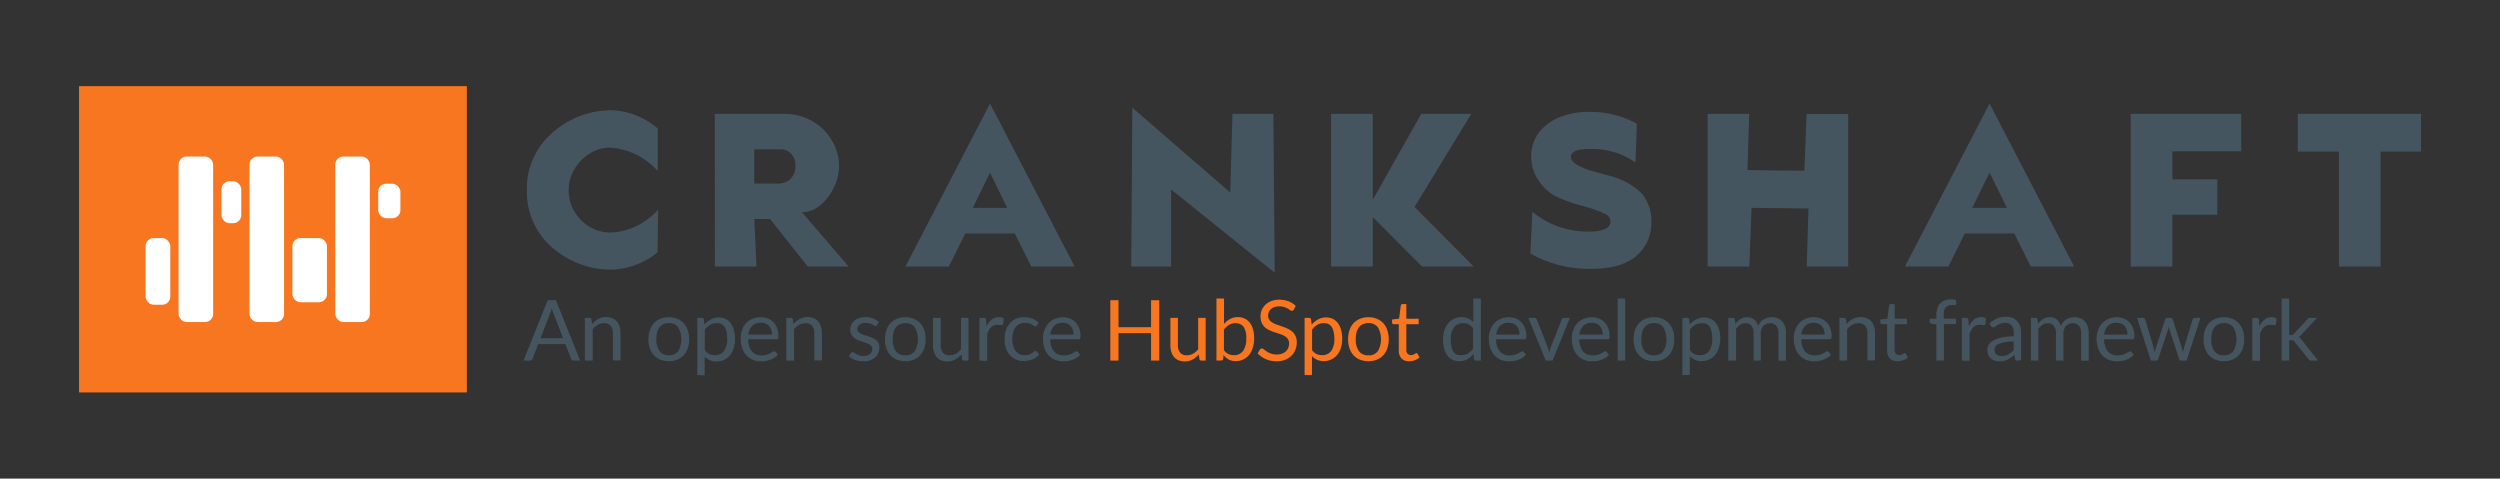 <svg id="Layer_1" data-name="Layer 1" xmlns="http://www.w3.org/2000/svg" viewBox="0 0 489 93.61"><rect x="0" y="0" width="489" height="93.61" fill="#333333" stroke="none"/><defs><style>.cls-1{fill:#455560;}.cls-2{fill:#f8761f;}.cls-3{fill:#fff;}</style></defs><title>crankshaft-horz</title><path class="cls-1" d="M128.65,25.14v8.31a13.78,13.78,0,0,0-4.29-3.25,13.57,13.57,0,0,0-5.1-1.33A7.44,7.44,0,0,0,115.38,30a9,9,0,0,0-3,3.07,7.93,7.93,0,0,0-1.15,4.16,7.84,7.84,0,0,0,1.13,4.15,8.48,8.48,0,0,0,3,3,7.75,7.75,0,0,0,4,1.1,12.78,12.78,0,0,0,5.12-1.25A14.07,14.07,0,0,0,128.74,41l-.13,8.36a15,15,0,0,1-9.05,3.38,17.12,17.12,0,0,1-6.34-1.18,17.77,17.77,0,0,1-5.44-3.36,14.32,14.32,0,0,1-4.72-11,14.34,14.34,0,0,1,4.72-11,17.81,17.81,0,0,1,5.48-3.43,17.27,17.27,0,0,1,6.39-1.2A14.63,14.63,0,0,1,128.65,25.14Z"/><path class="cls-1" d="M139.81,22.27h13.58a10.79,10.79,0,0,1,5.38,1.37,10.19,10.19,0,0,1,3.9,3.75,9.81,9.81,0,0,1,1.44,5.16,9.49,9.49,0,0,1-1,4.1,10.17,10.17,0,0,1-2.61,3.45,5.55,5.55,0,0,1-3.64,1.41L166,52.14H158l-7.37-9.3h-3.09l.43,9.3h-8.14ZM152.06,35.9a3.55,3.55,0,0,0,2.58-.92,3.51,3.51,0,0,0,.94-2.6,3.22,3.22,0,0,0-.82-2.29,2.61,2.61,0,0,0-2-.88h-5.23V35.9Z"/><path class="cls-1" d="M185.59,52.14h-8.48l16.54-31.89L210.2,52.14h-8.49l-3.21-6.47h-9.69Zm8.06-18.39-3.38,6.91H197Z"/><path class="cls-1" d="M229.07,52.14h-7.8l.21-31.07,19.16,16.59.43-15.39h8l.26,31.07L229.07,37.06Z"/><path class="cls-1" d="M268.51,52.14h-8.14V22.27h8.14v16.8L278,22.27h9.78l-11.1,18.21,11.57,11.66H278.16l-9.65-9.68Z"/><path class="cls-1" d="M299.73,41.43A16.9,16.9,0,0,0,311,45.28a6.66,6.66,0,0,0,3-.53,1.54,1.54,0,0,0,0-2.89,23.26,23.26,0,0,0-4-1.46l-.94-.26a27.87,27.87,0,0,1-4.63-1.69,8.57,8.57,0,0,1-3.21-2.77,8.34,8.34,0,0,1-1.72-5.27,7.6,7.6,0,0,1,1.61-4.59,9.49,9.49,0,0,1,4.05-2.93,14.92,14.92,0,0,1,5.57-1,18.55,18.55,0,0,1,9.43,2.32l-.26,7.58a14.63,14.63,0,0,0-9-2.65c-2.37,0-3.58.5-3.64,1.5a1.53,1.53,0,0,0,.51,1.07,5.17,5.17,0,0,0,1.5.94,15.79,15.79,0,0,0,1.72.69l2.18.6,2,.55a13.36,13.36,0,0,1,6,3.39A8.52,8.52,0,0,1,323,43.7a8.46,8.46,0,0,1-3.17,6.56c-2,1.54-4.76,2.31-8.36,2.31a12.76,12.76,0,0,1-1.37,0,22.81,22.81,0,0,1-10.76-3Z"/><path class="cls-1" d="M342.17,52.14H334V22.27h8.14l-.34,11,11.14.13.43-11.1h8.14V52.14H353.4l.34-11.36-11.14-.12Z"/><path class="cls-1" d="M381.1,52.14h-8.49l16.55-31.89L405.7,52.14h-8.48L394,45.67h-9.69Zm8.06-18.39-3.39,6.91h6.78Z"/><path class="cls-1" d="M424.92,52.14h-8.15V22.27h21.61V29.6H424.92v5.48h8.78V42h-8.78Z"/><path class="cls-1" d="M465.65,52.14H457.5V29.64h-8.05V22.27h24.09v7.37h-7.89Z"/><path class="cls-1" d="M113.47,70.53h-1.24a.56.56,0,0,1-.35-.1.67.67,0,0,1-.19-.28l-1.11-2.85h-5.3l-1.1,2.85a.7.7,0,0,1-.19.27.58.58,0,0,1-.35.11H102.4l4.73-11.81h1.61Zm-7.74-4.38h4.41l-1.86-4.81c-.06-.14-.12-.31-.18-.49s-.11-.39-.17-.6c-.06.21-.11.41-.17.6s-.12.36-.18.5Z"/><path class="cls-1" d="M114.41,70.53V62.18h.89a.36.36,0,0,1,.38.31l.12.9a4.7,4.7,0,0,1,1.22-1,3.16,3.16,0,0,1,1.56-.37,3,3,0,0,1,1.2.23,2.36,2.36,0,0,1,.88.64,2.9,2.9,0,0,1,.53,1,4.39,4.39,0,0,1,.18,1.3v5.31h-1.48V65.22a2.25,2.25,0,0,0-.43-1.48,1.64,1.64,0,0,0-1.31-.52,2.61,2.61,0,0,0-1.23.31,4.09,4.09,0,0,0-1,.85v6.15Z"/><path class="cls-1" d="M130.82,62.05a4.15,4.15,0,0,1,1.65.31,3.58,3.58,0,0,1,1.26.86,3.81,3.81,0,0,1,.79,1.36,5.77,5.77,0,0,1,0,3.55,3.9,3.9,0,0,1-.79,1.36,3.58,3.58,0,0,1-1.26.86,4.33,4.33,0,0,1-1.65.3,4.42,4.42,0,0,1-1.66-.3,3.45,3.45,0,0,1-1.25-.86,3.92,3.92,0,0,1-.8-1.36,5.77,5.77,0,0,1,0-3.55,3.83,3.83,0,0,1,.8-1.36,3.45,3.45,0,0,1,1.25-.86A4.23,4.23,0,0,1,130.82,62.05Zm0,7.45a2.13,2.13,0,0,0,1.85-.83,4.7,4.7,0,0,0,0-4.63,2.14,2.14,0,0,0-1.85-.84,2.65,2.65,0,0,0-1.09.22A2,2,0,0,0,129,64a2.67,2.67,0,0,0-.46,1,5,5,0,0,0-.16,1.33,3.8,3.8,0,0,0,.62,2.31A2.15,2.15,0,0,0,130.82,69.5Z"/><path class="cls-1" d="M136.39,73.36V62.18h.88a.36.36,0,0,1,.39.31l.12,1a4.36,4.36,0,0,1,1.23-1,3.17,3.17,0,0,1,1.58-.4,3.07,3.07,0,0,1,1.31.28,2.71,2.71,0,0,1,1,.82,3.79,3.79,0,0,1,.63,1.34,6.73,6.73,0,0,1,.23,1.83,5.91,5.91,0,0,1-.25,1.72,4.1,4.1,0,0,1-.71,1.38,3.35,3.35,0,0,1-2.65,1.25,3.14,3.14,0,0,1-1.32-.26,3.07,3.07,0,0,1-1-.72v3.69Zm3.72-10.14a2.36,2.36,0,0,0-1.25.33,3.77,3.77,0,0,0-1,.93v4a2.41,2.41,0,0,0,.88.77,2.51,2.51,0,0,0,1.08.22,2.1,2.1,0,0,0,1.79-.83,3.9,3.9,0,0,0,.63-2.38,6.3,6.3,0,0,0-.14-1.4,2.84,2.84,0,0,0-.42-1,1.62,1.62,0,0,0-.67-.55A2.29,2.29,0,0,0,140.11,63.22Z"/><path class="cls-1" d="M148.79,62.05a3.64,3.64,0,0,1,1.38.25,3.11,3.11,0,0,1,1.11.73A3.28,3.28,0,0,1,152,64.2a4.55,4.55,0,0,1,.26,1.58,1,1,0,0,1-.07.47.33.33,0,0,1-.28.11h-5.58a4.66,4.66,0,0,0,.21,1.38,2.62,2.62,0,0,0,.55,1,2.08,2.08,0,0,0,.82.59,2.83,2.83,0,0,0,1.07.19,3.28,3.28,0,0,0,.95-.12,4.68,4.68,0,0,0,.69-.28,4.74,4.74,0,0,0,.48-.28.67.67,0,0,1,.34-.12.31.31,0,0,1,.28.14l.41.53a2.75,2.75,0,0,1-.65.57,3.4,3.4,0,0,1-.81.4,4.59,4.59,0,0,1-.9.24,5.69,5.69,0,0,1-.91.08,4.38,4.38,0,0,1-1.6-.29A3.77,3.77,0,0,1,146,69.5a4,4,0,0,1-.83-1.4,5.6,5.6,0,0,1-.29-1.91,5.06,5.06,0,0,1,.26-1.63,3.93,3.93,0,0,1,.77-1.32,3.62,3.62,0,0,1,1.23-.87A4.1,4.1,0,0,1,148.79,62.05Zm0,1.08a2.27,2.27,0,0,0-1.67.61,2.89,2.89,0,0,0-.76,1.71H151a3.09,3.09,0,0,0-.14-.94,2.18,2.18,0,0,0-.42-.73,1.88,1.88,0,0,0-.67-.48A2.37,2.37,0,0,0,148.82,63.13Z"/><path class="cls-1" d="M153.81,70.53V62.18h.88a.35.35,0,0,1,.38.31l.12.9a4.7,4.7,0,0,1,1.22-1,3.16,3.16,0,0,1,1.56-.37,3.07,3.07,0,0,1,1.21.23,2.32,2.32,0,0,1,.87.64,2.9,2.9,0,0,1,.53,1,4.39,4.39,0,0,1,.18,1.3v5.31h-1.47V65.22a2.25,2.25,0,0,0-.44-1.48,1.61,1.61,0,0,0-1.31-.52,2.54,2.54,0,0,0-1.22.31,4,4,0,0,0-1,.85v6.15Z"/><path class="cls-1" d="M171.56,63.56a.33.33,0,0,1-.3.18.6.6,0,0,1-.29-.09l-.38-.2a3.59,3.59,0,0,0-.54-.21,2.68,2.68,0,0,0-.74-.09,2.31,2.31,0,0,0-.67.09,1.88,1.88,0,0,0-.51.26,1.27,1.27,0,0,0-.32.38,1.13,1.13,0,0,0-.11.48.75.75,0,0,0,.19.53,1.6,1.6,0,0,0,.49.38,4.52,4.52,0,0,0,.69.27l.8.26c.27.09.53.19.79.3a2.93,2.93,0,0,1,.69.41,1.72,1.72,0,0,1,.49.61A1.74,1.74,0,0,1,172,68a2.64,2.64,0,0,1-.21,1.06,2.23,2.23,0,0,1-.61.85,2.89,2.89,0,0,1-1,.57,4,4,0,0,1-1.35.2,4.19,4.19,0,0,1-1.58-.28,4,4,0,0,1-1.2-.73l.34-.56a.49.49,0,0,1,.16-.16.41.41,0,0,1,.23-.06.58.58,0,0,1,.31.11l.4.26a2.88,2.88,0,0,0,.58.25,2.49,2.49,0,0,0,.84.12,2.47,2.47,0,0,0,.75-.11,1.79,1.79,0,0,0,.53-.3,1.13,1.13,0,0,0,.32-.44,1.32,1.32,0,0,0,.1-.53.88.88,0,0,0-.18-.57,1.76,1.76,0,0,0-.49-.39,5.1,5.1,0,0,0-.7-.28l-.8-.25c-.27-.09-.54-.19-.8-.3A2.65,2.65,0,0,1,167,66a1.88,1.88,0,0,1-.5-.64,2.08,2.08,0,0,1-.18-.91,2.23,2.23,0,0,1,.2-.91,2.19,2.19,0,0,1,.57-.78,3,3,0,0,1,.94-.53,3.7,3.7,0,0,1,1.26-.2,4.07,4.07,0,0,1,1.48.26,3.55,3.55,0,0,1,1.13.71Z"/><path class="cls-1" d="M177.09,62.05a4.15,4.15,0,0,1,1.65.31,3.45,3.45,0,0,1,1.25.86,3.83,3.83,0,0,1,.8,1.36,6,6,0,0,1,0,3.55,3.92,3.92,0,0,1-.8,1.36,3.45,3.45,0,0,1-1.25.86,4.33,4.33,0,0,1-1.65.3,4.38,4.38,0,0,1-1.66-.3,3.58,3.58,0,0,1-1.26-.86,3.9,3.9,0,0,1-.79-1.36,5.77,5.77,0,0,1,0-3.55,3.81,3.81,0,0,1,.79-1.36,3.58,3.58,0,0,1,1.26-.86A4.2,4.2,0,0,1,177.09,62.05Zm0,7.45a2.13,2.13,0,0,0,1.85-.83,4.7,4.7,0,0,0,0-4.63,2.14,2.14,0,0,0-1.85-.84,2.61,2.61,0,0,0-1.09.22,2,2,0,0,0-.78.62,2.83,2.83,0,0,0-.46,1,5.41,5.41,0,0,0-.15,1.33,3.87,3.87,0,0,0,.61,2.31A2.17,2.17,0,0,0,177.09,69.5Z"/><path class="cls-1" d="M184,62.18v5.33a2.19,2.19,0,0,0,.43,1.46,1.62,1.62,0,0,0,1.33.52,2.58,2.58,0,0,0,1.21-.3,3.6,3.6,0,0,0,1-.85V62.18h1.47v8.35h-.87a.38.38,0,0,1-.4-.3l-.11-.9a4.87,4.87,0,0,1-1.22,1,3.25,3.25,0,0,1-1.55.36,3,3,0,0,1-1.21-.22,2.47,2.47,0,0,1-.88-.64,2.9,2.9,0,0,1-.53-1,4.37,4.37,0,0,1-.18-1.29V62.18Z"/><path class="cls-1" d="M191.58,70.53V62.18h.84a.47.47,0,0,1,.33.09.64.64,0,0,1,.13.32l.09,1.27a3.69,3.69,0,0,1,1-1.34,2.11,2.11,0,0,1,1.42-.49,2.07,2.07,0,0,1,.5.06,1.45,1.45,0,0,1,.44.18l-.11,1.1a.24.24,0,0,1-.25.21,2,2,0,0,1-.34,0,1.88,1.88,0,0,0-.5-.05,2,2,0,0,0-.71.12,1.64,1.64,0,0,0-.55.34,2.27,2.27,0,0,0-.44.56,4.93,4.93,0,0,0-.34.76v5.27Z"/><path class="cls-1" d="M202.79,63.67a.89.89,0,0,1-.13.14.3.3,0,0,1-.18,0,.5.5,0,0,1-.27-.11,3.62,3.62,0,0,0-.37-.22,2.5,2.5,0,0,0-1.31-.33,2.47,2.47,0,0,0-1.09.22,1.94,1.94,0,0,0-.79.63,2.86,2.86,0,0,0-.48,1,4.85,4.85,0,0,0-.16,1.31,5,5,0,0,0,.17,1.35,2.88,2.88,0,0,0,.5,1,2,2,0,0,0,.76.61,2.37,2.37,0,0,0,1,.21,2.44,2.44,0,0,0,.88-.13,2.61,2.61,0,0,0,.58-.28c.15-.11.27-.2.37-.29a.53.53,0,0,1,.31-.12.31.31,0,0,1,.28.14l.41.53a2.83,2.83,0,0,1-.62.58,3.84,3.84,0,0,1-.75.4,3.77,3.77,0,0,1-.83.23,5.26,5.26,0,0,1-.89.08,3.73,3.73,0,0,1-1.46-.29,3.2,3.2,0,0,1-1.16-.84,3.91,3.91,0,0,1-.78-1.34,5.5,5.5,0,0,1-.28-1.83,5.59,5.59,0,0,1,.26-1.72,3.84,3.84,0,0,1,.76-1.36,3.38,3.38,0,0,1,1.23-.9,4.5,4.5,0,0,1,3.23,0,3.7,3.7,0,0,1,1.19.81Z"/><path class="cls-1" d="M207.86,62.05a3.73,3.73,0,0,1,1.39.25,3.07,3.07,0,0,1,1.1.73,3.15,3.15,0,0,1,.73,1.17,4.33,4.33,0,0,1,.27,1.58,1,1,0,0,1-.08.47.32.32,0,0,1-.28.11h-5.58a4.64,4.64,0,0,0,.22,1.38,2.75,2.75,0,0,0,.54,1,2.11,2.11,0,0,0,.83.59,2.76,2.76,0,0,0,1.07.19,3.33,3.33,0,0,0,1-.12,4.68,4.68,0,0,0,.69-.28,4.74,4.74,0,0,0,.48-.28.67.67,0,0,1,.33-.12.3.3,0,0,1,.28.14l.42.53a3,3,0,0,1-.65.57,3.66,3.66,0,0,1-.82.4,4.5,4.5,0,0,1-.89.24,5.72,5.72,0,0,1-.92.08,4.36,4.36,0,0,1-1.59-.29,3.58,3.58,0,0,1-1.26-.86,3.89,3.89,0,0,1-.83-1.4,5.59,5.59,0,0,1-.3-1.91,4.81,4.81,0,0,1,.27-1.63,3.93,3.93,0,0,1,.77-1.32,3.62,3.62,0,0,1,1.23-.87A4.05,4.05,0,0,1,207.86,62.05Zm0,1.08a2.3,2.3,0,0,0-1.67.61,2.89,2.89,0,0,0-.76,1.71H210a2.81,2.81,0,0,0-.15-.94,1.89,1.89,0,0,0-.42-.73,1.72,1.72,0,0,0-.67-.48A2.29,2.29,0,0,0,207.89,63.13Z"/><path class="cls-2" d="M226.75,70.53h-1.6V65.16h-6.37v5.37h-1.6V58.72h1.6V64h6.37V58.72h1.6Z"/><path class="cls-2" d="M230.4,62.18v5.33a2.19,2.19,0,0,0,.43,1.46,1.61,1.61,0,0,0,1.32.52,2.52,2.52,0,0,0,1.21-.3,3.78,3.78,0,0,0,1-.85V62.18h1.47v8.35H235a.37.37,0,0,1-.39-.3l-.12-.9a4.7,4.7,0,0,1-1.22,1,3.22,3.22,0,0,1-1.55.36,3,3,0,0,1-1.2-.22,2.39,2.39,0,0,1-.88-.64,2.74,2.74,0,0,1-.53-1,4.37,4.37,0,0,1-.18-1.29V62.18Z"/><path class="cls-2" d="M237.94,70.53V58.39h1.48v5a4.23,4.23,0,0,1,1.18-1,3.21,3.21,0,0,1,1.54-.36,3,3,0,0,1,1.32.28,2.89,2.89,0,0,1,1,.81,4.08,4.08,0,0,1,.63,1.29,6.06,6.06,0,0,1,.22,1.71,6.32,6.32,0,0,1-.25,1.85,4.21,4.21,0,0,1-.71,1.42,3.15,3.15,0,0,1-1.14.91,3.31,3.31,0,0,1-1.5.33,2.87,2.87,0,0,1-1.38-.31,3.06,3.06,0,0,1-1-.88l-.07.76a.35.35,0,0,1-.38.31Zm3.71-7.31a2.31,2.31,0,0,0-1.25.33,3.43,3.43,0,0,0-1,.93v4a2.34,2.34,0,0,0,.88.77,2.48,2.48,0,0,0,1.06.22,2.14,2.14,0,0,0,1.81-.83,4.16,4.16,0,0,0,.62-2.48,3.7,3.7,0,0,0-.55-2.26A1.9,1.9,0,0,0,241.65,63.22Z"/><path class="cls-2" d="M253.07,60.57a.59.59,0,0,1-.17.18.33.33,0,0,1-.21.06.56.56,0,0,1-.33-.14c-.12-.09-.28-.19-.47-.31a4,4,0,0,0-.68-.3,3.36,3.36,0,0,0-1.92,0,2.13,2.13,0,0,0-.68.39,1.83,1.83,0,0,0-.42.58,2,2,0,0,0-.14.72,1.27,1.27,0,0,0,.25.82,2,2,0,0,0,.64.56,5.09,5.09,0,0,0,.91.4l1,.35c.35.12.7.26,1,.41a3.68,3.68,0,0,1,.91.57,2.58,2.58,0,0,1,.64.85,2.74,2.74,0,0,1,.25,1.24,3.89,3.89,0,0,1-.27,1.45,3.14,3.14,0,0,1-.77,1.18,3.68,3.68,0,0,1-1.24.8,4.62,4.62,0,0,1-1.68.28,5,5,0,0,1-2.09-.41,4.78,4.78,0,0,1-1.61-1.13l.46-.76a.57.57,0,0,1,.16-.15.37.37,0,0,1,.21-.06.45.45,0,0,1,.24.09,2.28,2.28,0,0,1,.31.22l.4.28a3.09,3.09,0,0,0,.51.29,3.39,3.39,0,0,0,1.46.31,2.86,2.86,0,0,0,1-.16,2.11,2.11,0,0,0,.76-.44,2,2,0,0,0,.47-.68,2.26,2.26,0,0,0,.17-.88,1.43,1.43,0,0,0-.25-.88,1.87,1.87,0,0,0-.64-.57,3.7,3.7,0,0,0-.9-.39l-1-.33c-.35-.12-.7-.25-1-.4a3.41,3.41,0,0,1-.91-.57,2.82,2.82,0,0,1-.64-.89,3.16,3.16,0,0,1-.24-1.31,3.23,3.23,0,0,1,.24-1.22,3.17,3.17,0,0,1,.71-1,3.38,3.38,0,0,1,1.15-.73,4.18,4.18,0,0,1,1.56-.27,4.93,4.93,0,0,1,1.8.31,4.21,4.21,0,0,1,1.43.91Z"/><path class="cls-2" d="M255.18,73.36V62.18h.88a.35.35,0,0,1,.38.31l.13,1a4.36,4.36,0,0,1,1.23-1,3.17,3.17,0,0,1,1.58-.4,3.1,3.1,0,0,1,1.31.28,2.71,2.71,0,0,1,1,.82,4,4,0,0,1,.63,1.34,6.75,6.75,0,0,1,.22,1.83A5.91,5.91,0,0,1,262.3,68a4.12,4.12,0,0,1-.72,1.38,3.23,3.23,0,0,1-1.13.91,3.3,3.3,0,0,1-1.52.34,3.09,3.09,0,0,1-1.31-.26,3,3,0,0,1-1-.72v3.69Zm3.72-10.14a2.37,2.37,0,0,0-1.26.33,3.6,3.6,0,0,0-1,.93v4a2.34,2.34,0,0,0,.88.77,2.51,2.51,0,0,0,1.08.22,2.13,2.13,0,0,0,1.79-.83A3.9,3.9,0,0,0,261,66.3a5.72,5.72,0,0,0-.15-1.4,2.65,2.65,0,0,0-.41-1,1.68,1.68,0,0,0-.67-.55A2.29,2.29,0,0,0,258.9,63.22Z"/><path class="cls-2" d="M267.67,62.05a4.15,4.15,0,0,1,1.65.31,3.45,3.45,0,0,1,1.25.86,3.83,3.83,0,0,1,.8,1.36,6,6,0,0,1,0,3.55,3.92,3.92,0,0,1-.8,1.36,3.45,3.45,0,0,1-1.25.86,4.33,4.33,0,0,1-1.65.3,4.38,4.38,0,0,1-1.66-.3,3.58,3.58,0,0,1-1.26-.86,3.9,3.9,0,0,1-.79-1.36,5.77,5.77,0,0,1,0-3.55,3.81,3.81,0,0,1,.79-1.36,3.58,3.58,0,0,1,1.26-.86A4.2,4.2,0,0,1,267.67,62.05Zm0,7.45a2.13,2.13,0,0,0,1.85-.83,4.7,4.7,0,0,0,0-4.63,2.14,2.14,0,0,0-1.85-.84,2.61,2.61,0,0,0-1.09.22,2,2,0,0,0-.78.62,2.83,2.83,0,0,0-.46,1,5.41,5.41,0,0,0-.15,1.33,3.87,3.87,0,0,0,.61,2.31A2.17,2.17,0,0,0,267.67,69.5Z"/><path class="cls-2" d="M275.65,70.66a2,2,0,0,1-1.52-.55,2.23,2.23,0,0,1-.53-1.59V63.41h-1a.33.33,0,0,1-.22-.08.3.3,0,0,1-.09-.24V62.5l1.37-.17.34-2.58a.33.33,0,0,1,.33-.28h.75v2.88h2.41v1.06h-2.41v5a1.09,1.09,0,0,0,.25.79.89.89,0,0,0,.66.25,1.2,1.2,0,0,0,.4-.06,1.57,1.57,0,0,0,.29-.14l.21-.13a.29.29,0,0,1,.16-.06.24.24,0,0,1,.2.14l.43.7a2.72,2.72,0,0,1-.92.55A2.94,2.94,0,0,1,275.65,70.66Z"/><path class="cls-1" d="M288.72,70.53a.36.36,0,0,1-.39-.3l-.13-1A4.36,4.36,0,0,1,287,70.26a3.14,3.14,0,0,1-1.58.39,3,3,0,0,1-1.3-.28,2.68,2.68,0,0,1-1-.81,4,4,0,0,1-.63-1.34,6.75,6.75,0,0,1-.22-1.83,5.91,5.91,0,0,1,.24-1.72,4.29,4.29,0,0,1,.71-1.38,3.29,3.29,0,0,1,1.14-.92,3.36,3.36,0,0,1,1.51-.34,3.06,3.06,0,0,1,1.31.26,3.3,3.3,0,0,1,1,.73V58.39h1.47V70.53Zm-2.85-1.07a2.38,2.38,0,0,0,1.27-.33,3.6,3.6,0,0,0,1-.93v-4a2.44,2.44,0,0,0-.89-.77,2.5,2.5,0,0,0-1.07-.22,2.11,2.11,0,0,0-1.79.83,3.9,3.9,0,0,0-.63,2.38,6.14,6.14,0,0,0,.14,1.39,2.66,2.66,0,0,0,.42,1,1.66,1.66,0,0,0,.66.55A2.37,2.37,0,0,0,285.87,69.46Z"/><path class="cls-1" d="M295.08,62.05a3.73,3.73,0,0,1,1.39.25,3.18,3.18,0,0,1,1.83,1.9,4.33,4.33,0,0,1,.27,1.58,1,1,0,0,1-.08.47.32.32,0,0,1-.28.11h-5.58a4.66,4.66,0,0,0,.21,1.38,2.93,2.93,0,0,0,.55,1,2.08,2.08,0,0,0,.82.59,2.83,2.83,0,0,0,1.07.19,3.4,3.4,0,0,0,1-.12,5.8,5.8,0,0,0,.69-.28,4.74,4.74,0,0,0,.48-.28.67.67,0,0,1,.33-.12.3.3,0,0,1,.28.14l.41.53a2.75,2.75,0,0,1-.65.57,3.4,3.4,0,0,1-.81.4,4.69,4.69,0,0,1-.89.24,5.82,5.82,0,0,1-.92.08,4.29,4.29,0,0,1-1.59-.29,3.71,3.71,0,0,1-1.27-.86,3.87,3.87,0,0,1-.82-1.4,5.59,5.59,0,0,1-.3-1.91,4.81,4.81,0,0,1,.27-1.63,3.77,3.77,0,0,1,.77-1.32,3.43,3.43,0,0,1,1.23-.87A4,4,0,0,1,295.08,62.05Zm0,1.08a2.27,2.27,0,0,0-1.67.61,2.89,2.89,0,0,0-.76,1.71h4.57a2.81,2.81,0,0,0-.15-.94,1.89,1.89,0,0,0-.42-.73,1.79,1.79,0,0,0-.67-.48A2.29,2.29,0,0,0,295.11,63.13Z"/><path class="cls-1" d="M298.94,62.18h1.2a.49.49,0,0,1,.3.09.42.42,0,0,1,.15.22l2.12,5.37c.07.21.12.4.17.6s.1.38.14.57c.05-.19.1-.38.14-.57a5.16,5.16,0,0,1,.19-.6l2.14-5.37a.5.5,0,0,1,.16-.22.45.45,0,0,1,.28-.09h1.14l-3.4,8.35h-1.32Z"/><path class="cls-1" d="M311.35,62.05a3.73,3.73,0,0,1,1.39.25,3.18,3.18,0,0,1,1.83,1.9,4.33,4.33,0,0,1,.27,1.58,1,1,0,0,1-.08.47.32.32,0,0,1-.28.11H308.9a4.34,4.34,0,0,0,.22,1.38,2.75,2.75,0,0,0,.54,1,2.15,2.15,0,0,0,.82.59,2.85,2.85,0,0,0,1.08.19,3.38,3.38,0,0,0,.95-.12,5.8,5.8,0,0,0,.69-.28,4.74,4.74,0,0,0,.48-.28.67.67,0,0,1,.33-.12.3.3,0,0,1,.28.14l.42.53a2.8,2.8,0,0,1-.66.57,3.4,3.4,0,0,1-.81.4,4.5,4.5,0,0,1-.89.24,5.82,5.82,0,0,1-.92.08,4.32,4.32,0,0,1-1.59-.29,3.58,3.58,0,0,1-1.26-.86,3.89,3.89,0,0,1-.83-1.4,5.59,5.59,0,0,1-.3-1.91,4.81,4.81,0,0,1,.27-1.63,3.77,3.77,0,0,1,.77-1.32,3.43,3.43,0,0,1,1.23-.87A4.05,4.05,0,0,1,311.35,62.05Zm0,1.08a2.28,2.28,0,0,0-1.67.61,2.89,2.89,0,0,0-.76,1.71h4.57a2.81,2.81,0,0,0-.15-.94,1.89,1.89,0,0,0-.42-.73,1.79,1.79,0,0,0-.67-.48A2.29,2.29,0,0,0,311.38,63.13Z"/><path class="cls-1" d="M317.89,58.39V70.53h-1.47V58.39Z"/><path class="cls-1" d="M323.52,62.05a4.15,4.15,0,0,1,1.65.31,3.63,3.63,0,0,1,1.25.86,3.81,3.81,0,0,1,.79,1.36,5.77,5.77,0,0,1,0,3.55,3.9,3.9,0,0,1-.79,1.36,3.63,3.63,0,0,1-1.25.86,4.72,4.72,0,0,1-3.31,0,3.41,3.41,0,0,1-1.26-.86,3.92,3.92,0,0,1-.8-1.36,6,6,0,0,1,0-3.55,3.83,3.83,0,0,1,.8-1.36,3.41,3.41,0,0,1,1.26-.86A4.16,4.16,0,0,1,323.52,62.05Zm0,7.45a2.11,2.11,0,0,0,1.84-.83,4.7,4.7,0,0,0,0-4.63,2.12,2.12,0,0,0-1.84-.84,2.66,2.66,0,0,0-1.1.22,2,2,0,0,0-.77.62,2.67,2.67,0,0,0-.46,1,5.41,5.41,0,0,0-.15,1.33,3.8,3.8,0,0,0,.61,2.31A2.16,2.16,0,0,0,323.52,69.5Z"/><path class="cls-1" d="M329.08,73.36V62.18H330a.36.36,0,0,1,.39.31l.12,1a4.36,4.36,0,0,1,1.23-1,3.17,3.17,0,0,1,1.58-.4,3.07,3.07,0,0,1,1.31.28,2.63,2.63,0,0,1,1,.82,3.8,3.8,0,0,1,.64,1.34,6.75,6.75,0,0,1,.22,1.83A5.59,5.59,0,0,1,336.2,68a4.1,4.1,0,0,1-.71,1.38,3.35,3.35,0,0,1-2.65,1.25,3.14,3.14,0,0,1-1.32-.26,3,3,0,0,1-1-.72v3.69Zm3.73-10.14a2.37,2.37,0,0,0-1.26.33,3.6,3.6,0,0,0-1,.93v4a2.31,2.31,0,0,0,.87.77,2.51,2.51,0,0,0,1.08.22,2.13,2.13,0,0,0,1.8-.83,4,4,0,0,0,.62-2.38,6.3,6.3,0,0,0-.14-1.4,2.84,2.84,0,0,0-.42-1,1.62,1.62,0,0,0-.67-.55A2.28,2.28,0,0,0,332.81,63.22Z"/><path class="cls-1" d="M338.06,70.53V62.18h.88a.36.36,0,0,1,.39.31l.1.85a4.79,4.79,0,0,1,1-.93,2.49,2.49,0,0,1,1.34-.36,2,2,0,0,1,1.36.47,2.6,2.6,0,0,1,.75,1.27,3,3,0,0,1,.47-.78,2.79,2.79,0,0,1,.64-.55,3,3,0,0,1,.75-.31,3.23,3.23,0,0,1,.82-.1,3.05,3.05,0,0,1,1.17.21,2.27,2.27,0,0,1,.87.62,2.57,2.57,0,0,1,.55,1,4.27,4.27,0,0,1,.19,1.35v5.31h-1.47V65.22a2.28,2.28,0,0,0-.43-1.49,1.54,1.54,0,0,0-1.24-.51,1.8,1.8,0,0,0-.69.13,1.65,1.65,0,0,0-.57.37,2,2,0,0,0-.39.63,2.33,2.33,0,0,0-.15.87v5.31H343V65.22a2.33,2.33,0,0,0-.41-1.5,1.41,1.41,0,0,0-1.17-.5,1.89,1.89,0,0,0-1,.29,3.35,3.35,0,0,0-.85.8v6.22Z"/><path class="cls-1" d="M354.77,62.05a3.7,3.7,0,0,1,1.39.25,3.11,3.11,0,0,1,1.11.73A3.28,3.28,0,0,1,358,64.2a4.55,4.55,0,0,1,.26,1.58,1.14,1.14,0,0,1-.07.47.33.33,0,0,1-.28.11h-5.59a5,5,0,0,0,.22,1.38,2.75,2.75,0,0,0,.54,1,2.11,2.11,0,0,0,.83.59,2.8,2.8,0,0,0,1.07.19,3.33,3.33,0,0,0,.95-.12,4.68,4.68,0,0,0,.69-.28,4.74,4.74,0,0,0,.48-.28.67.67,0,0,1,.33-.12.32.32,0,0,1,.29.14l.41.53a2.75,2.75,0,0,1-.65.57,3.66,3.66,0,0,1-.82.4,4.32,4.32,0,0,1-.89.24,5.72,5.72,0,0,1-.92.08,4.36,4.36,0,0,1-1.59-.29A3.58,3.58,0,0,1,352,69.5a3.89,3.89,0,0,1-.83-1.4,5.59,5.59,0,0,1-.3-1.91,4.81,4.81,0,0,1,.27-1.63,3.93,3.93,0,0,1,.77-1.32,3.62,3.62,0,0,1,1.23-.87A4.05,4.05,0,0,1,354.77,62.05Zm0,1.08a2.31,2.31,0,0,0-1.68.61,3,3,0,0,0-.76,1.71h4.57a3.09,3.09,0,0,0-.14-.94,2.18,2.18,0,0,0-.42-.73,1.83,1.83,0,0,0-.68-.48A2.28,2.28,0,0,0,354.81,63.13Z"/><path class="cls-1" d="M359.79,70.53V62.18h.89a.36.36,0,0,1,.38.31l.12.9a4.7,4.7,0,0,1,1.22-1,3.16,3.16,0,0,1,1.56-.37,3,3,0,0,1,1.2.23,2.36,2.36,0,0,1,.88.64,2.9,2.9,0,0,1,.53,1,4.39,4.39,0,0,1,.18,1.3v5.31h-1.48V65.22a2.25,2.25,0,0,0-.43-1.48,1.64,1.64,0,0,0-1.31-.52,2.61,2.61,0,0,0-1.23.31,4.09,4.09,0,0,0-1,.85v6.15Z"/><path class="cls-1" d="M371.18,70.66a2,2,0,0,1-1.52-.55,2.19,2.19,0,0,1-.54-1.59V63.41h-1a.33.33,0,0,1-.22-.08.3.3,0,0,1-.1-.24V62.5l1.37-.17.34-2.58a.33.33,0,0,1,.34-.28h.74v2.88H373v1.06h-2.42v5a1.09,1.09,0,0,0,.26.79.89.89,0,0,0,.66.25,1.25,1.25,0,0,0,.4-.06,1.57,1.57,0,0,0,.29-.14l.21-.13a.29.29,0,0,1,.15-.06.24.24,0,0,1,.21.14l.43.7a2.82,2.82,0,0,1-.92.55A3,3,0,0,1,371.18,70.66Z"/><path class="cls-1" d="M378.76,70.53V63.44l-.92-.11a.78.78,0,0,1-.29-.13.31.31,0,0,1-.11-.25v-.6h1.32v-.81a3.8,3.8,0,0,1,.2-1.27,2.62,2.62,0,0,1,.58-.94,2.37,2.37,0,0,1,.9-.58,3.2,3.2,0,0,1,1.19-.2,3.09,3.09,0,0,1,1,.16l0,.74a.22.22,0,0,1-.22.21l-.54,0a2.13,2.13,0,0,0-.69.1,1.2,1.2,0,0,0-.53.32,1.45,1.45,0,0,0-.35.58,2.91,2.91,0,0,0-.11.9v.77h2.4v1.06h-2.36v7.12Z"/><path class="cls-1" d="M383.73,70.53V62.18h.84a.47.47,0,0,1,.33.09.56.56,0,0,1,.12.32l.09,1.27a3.7,3.7,0,0,1,1-1.34,2.25,2.25,0,0,1,1.92-.43,1.39,1.39,0,0,1,.43.18l-.1,1.1a.25.25,0,0,1-.25.21,2,2,0,0,1-.34,0,1.93,1.93,0,0,0-.5-.05,2,2,0,0,0-.71.12,1.79,1.79,0,0,0-.56.34,2.51,2.51,0,0,0-.43.56,4.93,4.93,0,0,0-.34.76v5.27Z"/><path class="cls-1" d="M394.64,70.53a.62.62,0,0,1-.33-.07.53.53,0,0,1-.18-.27L394,69.4a7.23,7.23,0,0,1-.65.53,3.75,3.75,0,0,1-.66.4,3.49,3.49,0,0,1-.73.25,3.9,3.9,0,0,1-.87.08,3.05,3.05,0,0,1-.92-.13,2.14,2.14,0,0,1-.74-.41,2,2,0,0,1-.51-.69,2.45,2.45,0,0,1-.18-1,1.83,1.83,0,0,1,.27-1,2.42,2.42,0,0,1,.88-.82,6,6,0,0,1,1.59-.58,12.16,12.16,0,0,1,2.41-.26v-.65a2.22,2.22,0,0,0-.42-1.47,1.53,1.53,0,0,0-1.23-.5,2.68,2.68,0,0,0-.91.14,3.37,3.37,0,0,0-.63.3l-.47.31a.62.62,0,0,1-.38.13.36.36,0,0,1-.25-.08.58.58,0,0,1-.19-.19l-.26-.47a4.88,4.88,0,0,1,1.49-1,4.66,4.66,0,0,1,1.78-.33,3.22,3.22,0,0,1,1.24.23,2.52,2.52,0,0,1,.91.65,2.73,2.73,0,0,1,.57,1,4.3,4.3,0,0,1,.18,1.28v5.34Zm-3.15-.9a3.11,3.11,0,0,0,.71-.07,3,3,0,0,0,.61-.23,2.62,2.62,0,0,0,.54-.35,3.82,3.82,0,0,0,.51-.48V66.77a14.66,14.66,0,0,0-1.73.16,5.06,5.06,0,0,0-1.16.34,1.64,1.64,0,0,0-.65.48,1.1,1.1,0,0,0-.2.63,1.42,1.42,0,0,0,.1.57,1.07,1.07,0,0,0,.3.39,1.1,1.1,0,0,0,.43.22A1.9,1.9,0,0,0,391.49,69.63Z"/><path class="cls-1" d="M397.26,70.53V62.18h.89a.35.35,0,0,1,.38.31l.11.85a4.57,4.57,0,0,1,1-.93,2.45,2.45,0,0,1,1.33-.36,2,2,0,0,1,1.37.47,2.6,2.6,0,0,1,.75,1.27,2.75,2.75,0,0,1,.47-.78,2.79,2.79,0,0,1,.64-.55,2.9,2.9,0,0,1,.75-.31,3.21,3.21,0,0,1,.81-.1,3.1,3.1,0,0,1,1.18.21,2.35,2.35,0,0,1,.87.62,2.71,2.71,0,0,1,.55,1,4.27,4.27,0,0,1,.19,1.35v5.31h-1.48V65.22a2.28,2.28,0,0,0-.42-1.49,1.54,1.54,0,0,0-1.24-.51,1.8,1.8,0,0,0-.69.13,1.56,1.56,0,0,0-.57.37,1.68,1.68,0,0,0-.39.63,2.33,2.33,0,0,0-.15.87v5.31h-1.47V65.22a2.33,2.33,0,0,0-.41-1.5,1.43,1.43,0,0,0-1.18-.5,1.88,1.88,0,0,0-1,.29,3.35,3.35,0,0,0-.85.8v6.22Z"/><path class="cls-1" d="M414,62.05a3.73,3.73,0,0,1,1.39.25,3.07,3.07,0,0,1,1.1.73,3.15,3.15,0,0,1,.73,1.17,4.33,4.33,0,0,1,.27,1.58,1,1,0,0,1-.08.47.32.32,0,0,1-.28.11h-5.58a4.64,4.64,0,0,0,.22,1.38,2.75,2.75,0,0,0,.54,1,2.11,2.11,0,0,0,.83.59,2.76,2.76,0,0,0,1.07.19,3.33,3.33,0,0,0,.95-.12,4.68,4.68,0,0,0,.69-.28,4.74,4.74,0,0,0,.48-.28.67.67,0,0,1,.33-.12.3.3,0,0,1,.28.14l.42.53a2.8,2.8,0,0,1-.66.57,3.4,3.4,0,0,1-.81.4,4.5,4.5,0,0,1-.89.24,5.72,5.72,0,0,1-.92.08,4.32,4.32,0,0,1-1.59-.29,3.58,3.58,0,0,1-1.26-.86,3.89,3.89,0,0,1-.83-1.4,5.59,5.59,0,0,1-.3-1.91,4.81,4.81,0,0,1,.27-1.63,3.93,3.93,0,0,1,.77-1.32,3.62,3.62,0,0,1,1.23-.87A4.05,4.05,0,0,1,414,62.05Zm0,1.08a2.28,2.28,0,0,0-1.67.61,2.89,2.89,0,0,0-.76,1.71h4.57a2.81,2.81,0,0,0-.15-.94,1.89,1.89,0,0,0-.42-.73,1.72,1.72,0,0,0-.67-.48A2.29,2.29,0,0,0,414,63.13Z"/><path class="cls-1" d="M418,62.18h1.16a.48.48,0,0,1,.29.09.44.44,0,0,1,.16.22l1.6,5.37.12.57c0,.18.07.36.1.54.05-.18.09-.36.15-.54s.11-.38.17-.57l1.77-5.41a.35.35,0,0,1,.14-.2.36.36,0,0,1,.25-.08h.64a.42.42,0,0,1,.43.28l1.72,5.41.15.57c.05.19.1.37.14.55,0-.18.07-.36.12-.55s.08-.37.13-.57l1.63-5.37a.46.46,0,0,1,.43-.31h1.11l-2.71,8.35h-1.16c-.14,0-.24-.09-.3-.28l-1.84-5.66a2.72,2.72,0,0,1-.11-.38c0-.13-.05-.26-.08-.39l-.09.39c0,.13-.06.26-.1.39l-1.88,5.65a.32.32,0,0,1-.33.28h-1.1Z"/><path class="cls-1" d="M435,62.05a4.15,4.15,0,0,1,1.65.31,3.45,3.45,0,0,1,1.25.86,3.83,3.83,0,0,1,.8,1.36,6,6,0,0,1,0,3.55,3.92,3.92,0,0,1-.8,1.36,3.45,3.45,0,0,1-1.25.86,4.33,4.33,0,0,1-1.65.3,4.38,4.38,0,0,1-1.66-.3,3.58,3.58,0,0,1-1.26-.86,3.9,3.9,0,0,1-.79-1.36,5.77,5.77,0,0,1,0-3.55,3.81,3.81,0,0,1,.79-1.36,3.58,3.58,0,0,1,1.26-.86A4.2,4.2,0,0,1,435,62.05Zm0,7.45a2.13,2.13,0,0,0,1.85-.83,4.7,4.7,0,0,0,0-4.63A2.14,2.14,0,0,0,435,63.2a2.61,2.61,0,0,0-1.09.22,2,2,0,0,0-.77.62,2.84,2.84,0,0,0-.47,1,5.41,5.41,0,0,0-.15,1.33,3.8,3.8,0,0,0,.62,2.31A2.14,2.14,0,0,0,435,69.5Z"/><path class="cls-1" d="M440.56,70.53V62.18h.84a.47.47,0,0,1,.33.09.56.56,0,0,1,.12.32l.09,1.27a3.59,3.59,0,0,1,1-1.34,2.25,2.25,0,0,1,1.92-.43,1.5,1.5,0,0,1,.43.18l-.11,1.1a.23.23,0,0,1-.24.21,2,2,0,0,1-.34,0,2.3,2.3,0,0,0-1.21.07,1.68,1.68,0,0,0-.56.34,2.25,2.25,0,0,0-.43.56,4.92,4.92,0,0,0-.35.76v5.27Z"/><path class="cls-1" d="M447.77,58.39v7.15h.38a.68.68,0,0,0,.27-.05.63.63,0,0,0,.24-.18l2.64-2.83a.83.83,0,0,1,.24-.22.66.66,0,0,1,.34-.08h1.33l-3.08,3.28a1.72,1.72,0,0,1-.47.43,1.86,1.86,0,0,1,.26.23,1.73,1.73,0,0,1,.23.29l3.26,4.12H452.1a.79.79,0,0,1-.32-.06.58.58,0,0,1-.24-.23l-2.74-3.42a.6.6,0,0,0-.24-.22.89.89,0,0,0-.37-.06h-.42v4h-1.48V58.39Z"/><rect class="cls-2" x="15.46" y="16.85" width="75.86" height="59.91"/><rect class="cls-3" x="28.48" y="46.56" width="4.83" height="13.05" rx="1.58"/><rect class="cls-3" x="34.93" y="30.62" width="6.76" height="32.37" rx="1.58"/><rect class="cls-3" x="43.32" y="35.45" width="3.87" height="8.21" rx="1.58"/><rect class="cls-3" x="48.8" y="30.62" width="6.76" height="32.37" rx="1.58"/><rect class="cls-3" x="57.19" y="46.56" width="6.76" height="12.56" rx="1.58"/><rect class="cls-3" x="65.58" y="30.62" width="6.76" height="32.37" rx="1.58"/><rect class="cls-3" x="73.97" y="35.93" width="4.35" height="6.76" rx="1.58"/></svg>